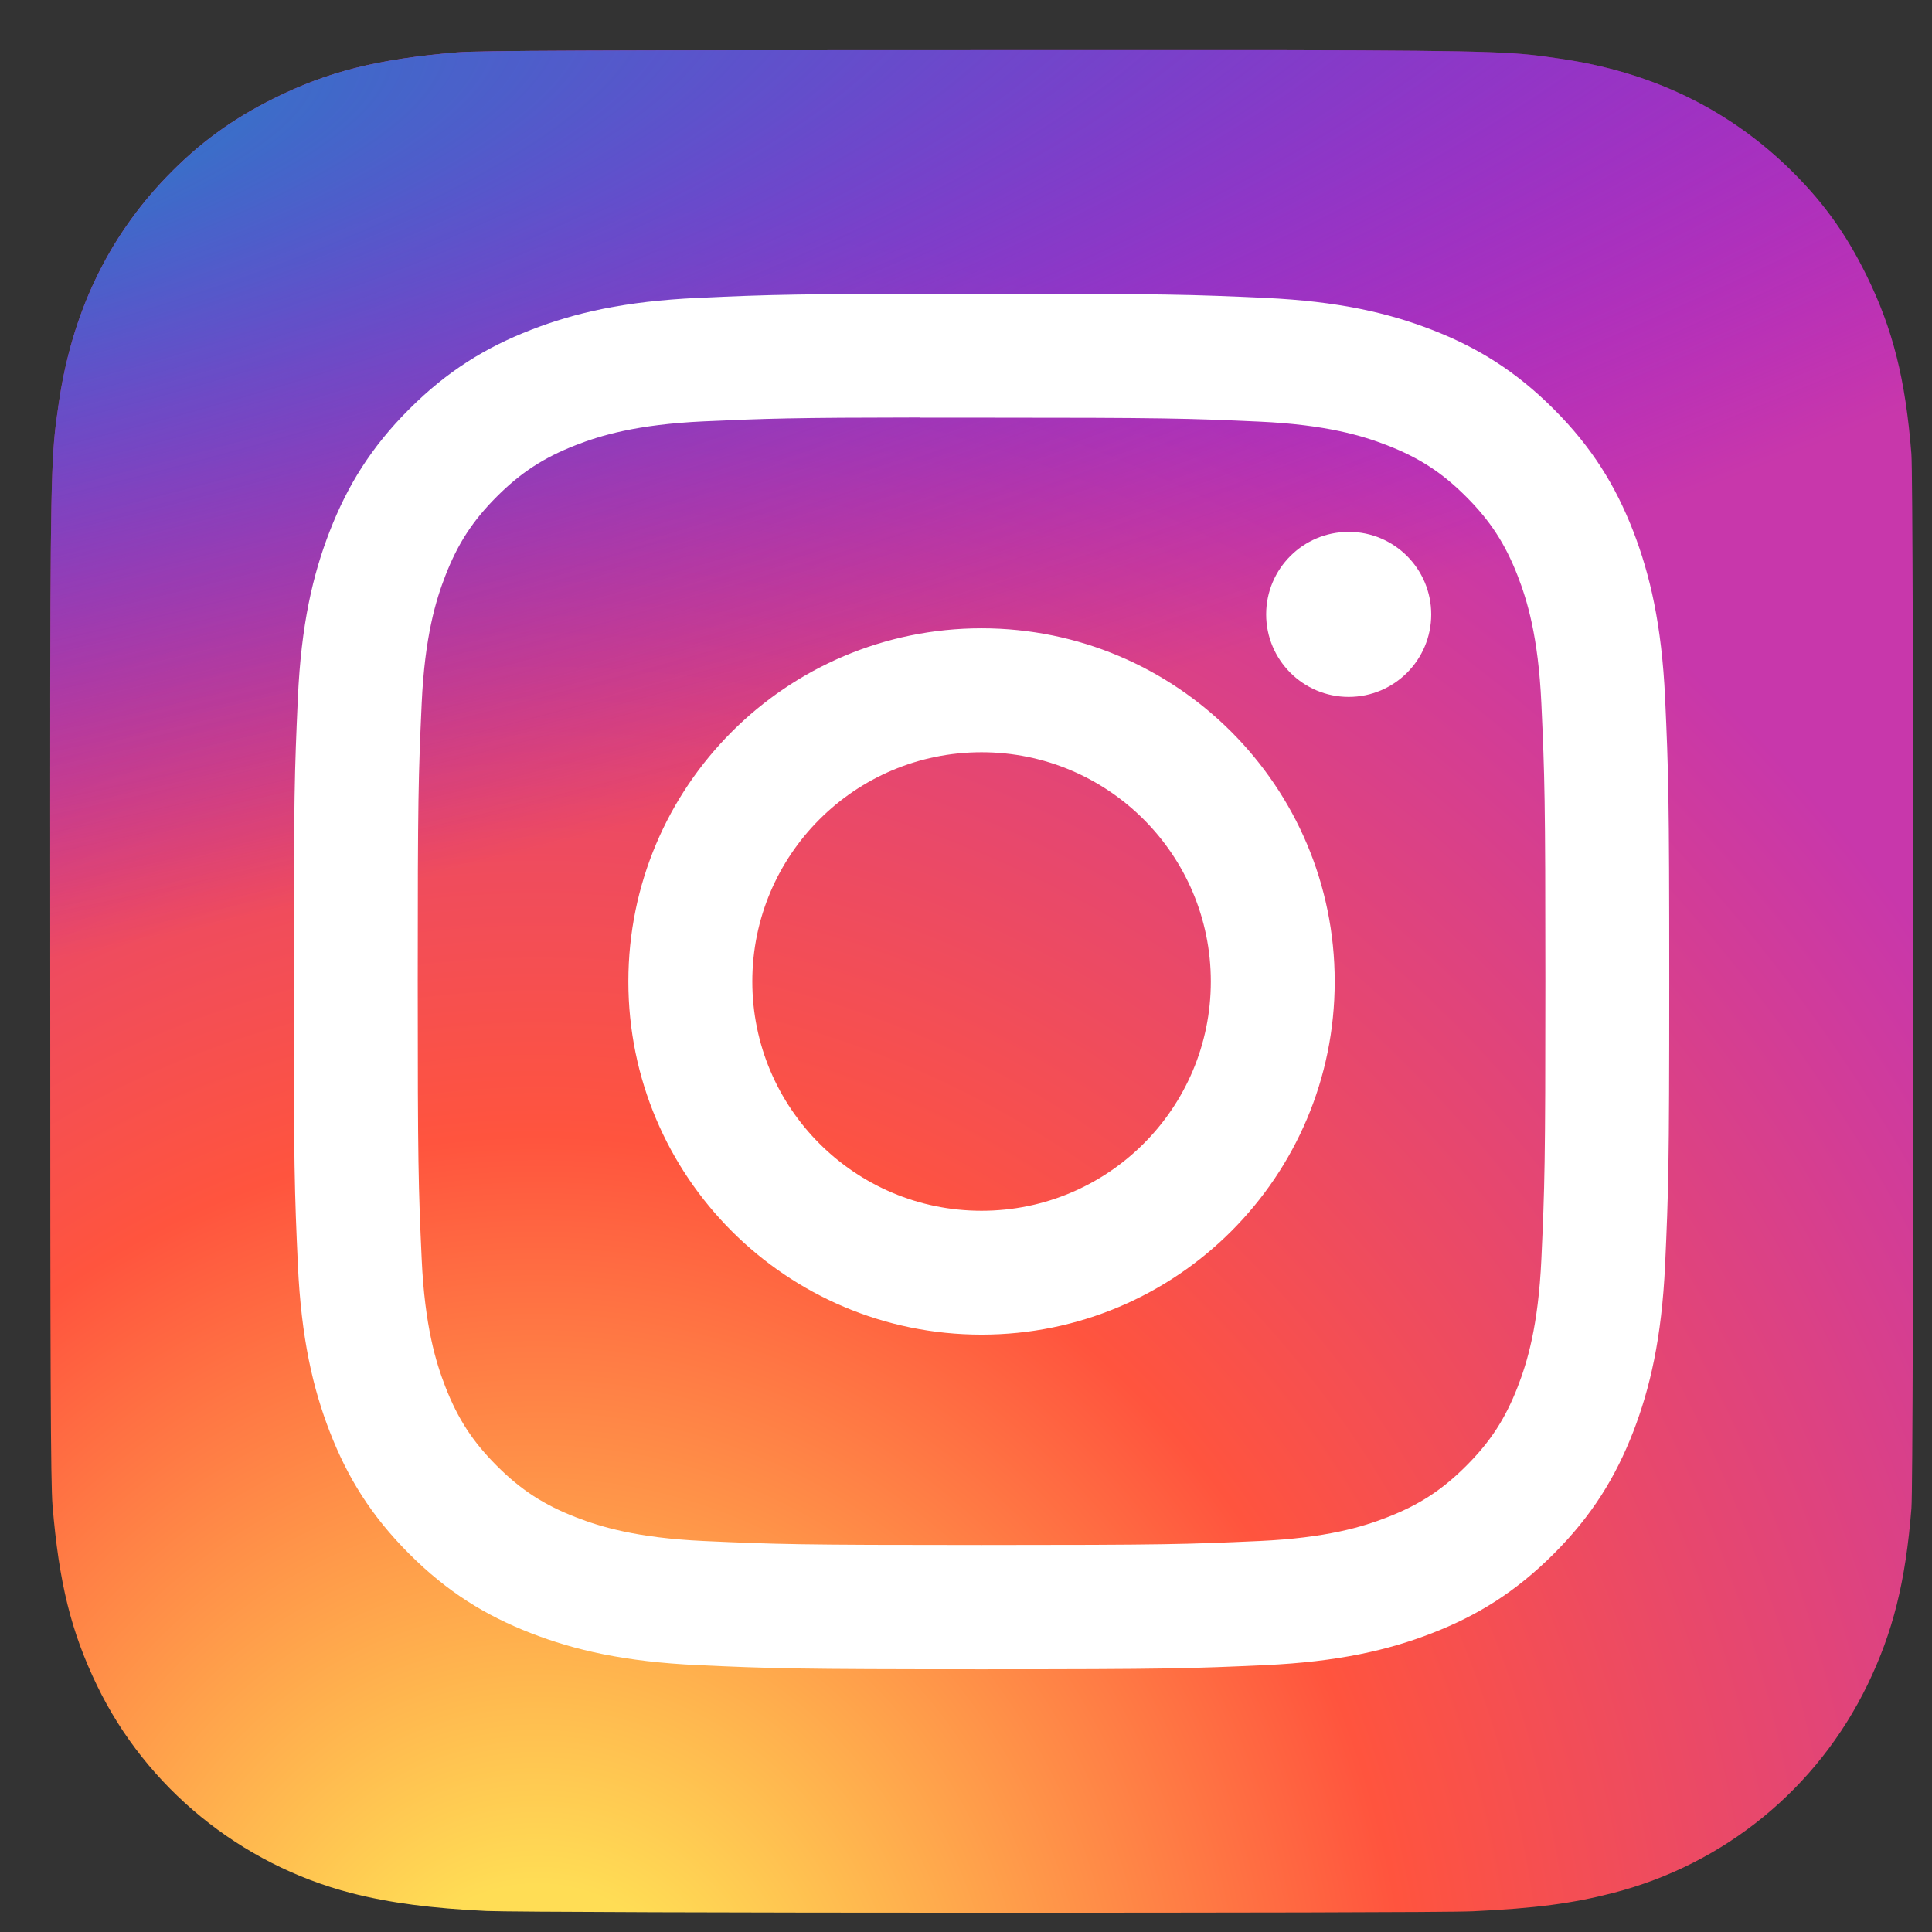 <?xml version="1.0" encoding="UTF-8" standalone="no"?>
<!DOCTYPE svg PUBLIC "-//W3C//DTD SVG 1.1//EN" "http://www.w3.org/Graphics/SVG/1.1/DTD/svg11.dtd">
<svg width="100%" height="100%" viewBox="0 0 135 135" version="1.1" xmlns="http://www.w3.org/2000/svg" xmlns:xlink="http://www.w3.org/1999/xlink" xml:space="preserve" xmlns:serif="http://www.serif.com/" style="fill-rule:evenodd;clip-rule:evenodd;stroke-linejoin:round;stroke-miterlimit:2;">
    <rect x="0" y="0" width="135" height="135" fill="#333333" stroke="none"/>
    <g id="Artboard1" transform="matrix(0.132,0,0,0.132,0,0)">
        <rect x="0" y="0" width="1024" height="1024" style="fill:none;"/>
        <g transform="matrix(7.585,0,0,7.585,26.578,26.548)">
            <path d="M65.03,0C37.888,0 29.95,0.028 28.407,0.156C22.837,0.619 19.371,1.496 15.595,3.376C12.685,4.821 10.39,6.496 8.125,8.844C4,13.126 1.5,18.394 0.595,24.656C0.155,27.696 0.027,28.316 0.001,43.844C-0.009,49.02 0.001,55.832 0.001,64.969C0.001,92.089 0.031,100.019 0.161,101.559C0.611,106.979 1.461,110.389 3.261,114.119C6.701,121.259 13.271,126.619 21.011,128.619C23.691,129.309 26.651,129.689 30.451,129.869C32.061,129.939 48.471,129.989 64.891,129.989C81.311,129.989 97.731,129.969 99.301,129.889C103.701,129.682 106.256,129.339 109.081,128.609C116.871,126.599 123.321,121.319 126.831,114.079C128.596,110.439 129.491,106.899 129.896,101.762C129.984,100.642 130.021,82.785 130.021,64.952C130.021,47.116 129.981,29.292 129.893,28.172C129.483,22.952 128.588,19.442 126.766,15.732C125.271,12.695 123.611,10.427 121.201,8.108C116.9,4 111.64,1.5 105.372,0.596C102.335,0.157 101.73,0.027 86.19,0L65.03,0Z" style="fill:url(#_Radial1);fill-rule:nonzero;"/>
        </g>
        <g transform="matrix(7.585,0,0,7.585,26.578,26.548)">
            <path d="M65.03,0C37.888,0 29.95,0.028 28.407,0.156C22.837,0.619 19.371,1.496 15.595,3.376C12.685,4.821 10.39,6.496 8.125,8.844C4,13.126 1.5,18.394 0.595,24.656C0.155,27.696 0.027,28.316 0.001,43.844C-0.009,49.02 0.001,55.832 0.001,64.969C0.001,92.089 0.031,100.019 0.161,101.559C0.611,106.979 1.461,110.389 3.261,114.119C6.701,121.259 13.271,126.619 21.011,128.619C23.691,129.309 26.651,129.689 30.451,129.869C32.061,129.939 48.471,129.989 64.891,129.989C81.311,129.989 97.731,129.969 99.301,129.889C103.701,129.682 106.256,129.339 109.081,128.609C116.871,126.599 123.321,121.319 126.831,114.079C128.596,110.439 129.491,106.899 129.896,101.762C129.984,100.642 130.021,82.785 130.021,64.952C130.021,47.116 129.981,29.292 129.893,28.172C129.483,22.952 128.588,19.442 126.766,15.732C125.271,12.695 123.611,10.427 121.201,8.108C116.9,4 111.64,1.5 105.372,0.596C102.335,0.157 101.73,0.027 86.19,0L65.03,0Z" style="fill:url(#_Radial2);fill-rule:nonzero;"/>
        </g>
        <g transform="matrix(7.585,0,0,7.585,18.963,18.963)">
            <path d="M66.004,18C52.968,18 51.332,18.057 46.212,18.29C41.102,18.524 37.614,19.333 34.562,20.52C31.405,21.746 28.727,23.386 26.059,26.055C23.389,28.723 21.749,31.401 20.519,34.557C19.329,37.61 18.519,41.099 18.289,46.207C18.06,51.327 18,52.964 18,66C18,79.036 18.058,80.667 18.29,85.787C18.525,90.897 19.334,94.385 20.52,97.437C21.747,100.594 23.387,103.272 26.056,105.94C28.723,108.61 31.401,110.254 34.556,111.48C37.61,112.667 41.099,113.476 46.208,113.71C51.328,113.943 52.963,114 65.998,114C79.035,114 80.666,113.943 85.786,113.71C90.896,113.476 94.388,112.667 97.442,111.48C100.598,110.254 103.272,108.61 105.939,105.94C108.609,103.272 110.249,100.594 111.479,97.438C112.659,94.385 113.469,90.896 113.709,85.788C113.939,80.668 113.999,79.036 113.999,66C113.999,52.964 113.939,51.328 113.709,46.208C113.469,41.098 112.659,37.61 111.479,34.558C110.249,31.401 108.609,28.723 105.939,26.055C103.269,23.385 100.599,21.745 97.439,20.52C94.379,19.333 90.889,18.524 85.779,18.29C80.659,18.057 79.029,18 65.989,18L66.004,18ZM61.698,26.65C62.976,26.648 64.402,26.65 66.004,26.65C78.82,26.65 80.339,26.696 85.4,26.926C90.08,27.14 92.62,27.922 94.312,28.579C96.552,29.449 98.149,30.489 99.828,32.169C101.508,33.849 102.548,35.449 103.42,37.689C104.077,39.379 104.86,41.919 105.073,46.599C105.303,51.659 105.353,53.179 105.353,65.989C105.353,78.799 105.303,80.319 105.073,85.379C104.859,90.059 104.077,92.599 103.42,94.289C102.55,96.529 101.508,98.124 99.828,99.803C98.148,101.483 96.553,102.523 94.312,103.393C92.622,104.053 90.08,104.833 85.4,105.047C80.34,105.277 78.82,105.327 66.004,105.327C53.187,105.327 51.668,105.277 46.608,105.047C41.928,104.831 39.388,104.049 37.695,103.392C35.455,102.522 33.855,101.482 32.175,99.802C30.495,98.122 29.455,96.526 28.583,94.285C27.926,92.595 27.143,90.055 26.93,85.375C26.7,80.315 26.654,78.795 26.654,65.977C26.654,53.159 26.7,51.647 26.93,46.587C27.144,41.907 27.926,39.367 28.583,37.675C29.453,35.435 30.495,33.835 32.175,32.155C33.855,30.475 35.455,29.435 37.695,28.563C39.387,27.903 41.928,27.123 46.608,26.908C51.036,26.708 52.752,26.648 61.698,26.638L61.698,26.65ZM91.626,34.62C88.446,34.62 85.866,37.197 85.866,40.378C85.866,43.558 88.446,46.138 91.626,46.138C94.806,46.138 97.386,43.558 97.386,40.378C97.386,37.198 94.806,34.618 91.626,34.618L91.626,34.62ZM66.004,41.35C52.391,41.35 41.354,52.387 41.354,66C41.354,79.613 52.391,90.645 66.004,90.645C79.617,90.645 90.65,79.613 90.65,66C90.65,52.387 79.616,41.35 66.003,41.35L66.004,41.35ZM66.004,50C74.84,50 82.004,57.163 82.004,66C82.004,74.836 74.84,82 66.004,82C57.167,82 50.004,74.836 50.004,66C50.004,57.163 57.167,50 66.004,50Z" style="fill:white;fill-rule:nonzero;"/>
        </g>
    </g>
    <defs>
        <radialGradient id="_Radial1" cx="0" cy="0" r="1" gradientUnits="userSpaceOnUse" gradientTransform="matrix(0,-128.829,119.854,0,34.535,140.001)"><stop offset="0" style="stop-color:rgb(255,221,85);stop-opacity:1"/><stop offset="0.1" style="stop-color:rgb(255,221,85);stop-opacity:1"/><stop offset="0.5" style="stop-color:rgb(255,84,62);stop-opacity:1"/><stop offset="1" style="stop-color:rgb(200,55,171);stop-opacity:1"/></radialGradient>
        <radialGradient id="_Radial2" cx="0" cy="0" r="1" gradientUnits="userSpaceOnUse" gradientTransform="matrix(11.306,56.467,-232.817,46.617,-21.783,9.364)"><stop offset="0" style="stop-color:rgb(55,113,200);stop-opacity:1"/><stop offset="0.13" style="stop-color:rgb(55,113,200);stop-opacity:1"/><stop offset="1" style="stop-color:rgb(102,0,255);stop-opacity:0"/></radialGradient>
    </defs>
</svg>
